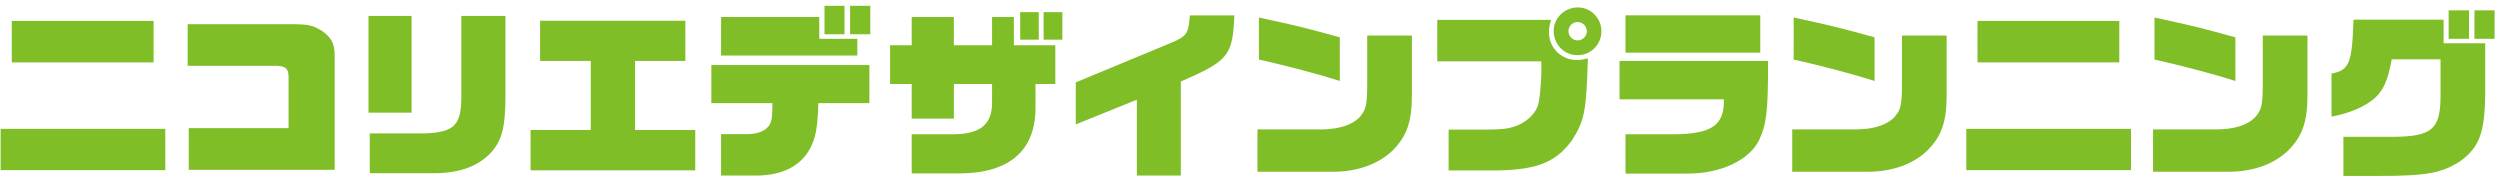 <?xml version="1.0" encoding="utf-8"?>
<!-- Generator: Adobe Illustrator 15.0.0, SVG Export Plug-In . SVG Version: 6.00 Build 0)  -->
<!DOCTYPE svg PUBLIC "-//W3C//DTD SVG 1.1//EN" "http://www.w3.org/Graphics/SVG/1.1/DTD/svg11.dtd">
<svg version="1.1" id="レイヤー_1" xmlns="http://www.w3.org/2000/svg" xmlns:xlink="http://www.w3.org/1999/xlink" x="0px"
	 y="0px" width="333px" height="24px" viewBox="0 0 333 24" enable-background="new 0 0 333 24" xml:space="preserve">
<g>
	<path fill="#7FBE26" d="M0.081,17.167h21.938v5.497H0.081V17.167z M1.569,2.79h18.89v5.521H1.569V2.79z"/>
	<path fill="#7FBE26" d="M25.14,17.071h13.297v-6.553c0.048-1.32-0.312-1.704-1.56-1.752H24.996V3.222h13.753
		c2.353,0,2.953,0.145,4.201,0.937c1.224,0.888,1.632,1.68,1.632,3.288v15.17H25.14V17.071z"/>
	<path fill="#7FBE26" d="M49.087,2.118h5.736v12.889h-5.736V2.118z M49.255,17.768h7.464c3.84-0.168,4.777-1.152,4.729-5.112V2.118
		h5.88v10.585c0,4.128-0.432,5.88-1.824,7.513c-1.729,1.896-4.177,2.832-7.633,2.856h-8.617V17.768z"/>
	<path fill="#7FBE26" d="M70.67,17.312h8.017V8.118h-6.745V2.766h19.345v5.353h-6.696v9.193h8.017v5.376H70.67V17.312z"/>
	<path fill="#7FBE26" d="M94.752,8.671h21.049v5.064h-6.792c-0.12,3.456-0.36,4.729-1.224,6.24c-1.249,2.185-3.648,3.36-6.865,3.408
		h-4.873v-5.521h3.602c1.56-0.023,2.711-0.624,3.023-1.608c0.168-0.456,0.192-0.912,0.217-2.52h-8.137V8.671z M96.047,2.262h13.082
		v2.904h5.064v2.232H96.047V2.262z M109.824,0.773h2.664v3.793h-2.664V0.773z M113.232,0.773h2.688v3.793h-2.688V0.773z"/>
	<path fill="#7FBE26" d="M121.439,6.03V2.262h5.617V6.03h5.088V2.262h2.904V6.03h5.521v5.16h-2.641v2.929
		c0.097,5.784-3.312,8.881-9.864,8.977h-6.625v-5.208h5.473c3.744-0.024,5.305-1.345,5.232-4.44V11.19h-5.088v4.608h-5.617V11.19
		h-2.881V6.03H121.439z M138.361,1.614v3.672h-2.473V1.614H138.361z M139.009,1.614h2.497v3.672h-2.497V1.614z"/>
	<path fill="#7FBE26" d="M143.291,10.975l12.602-5.232c2.184-0.888,2.424-1.248,2.592-3.696h5.929
		c-0.216,5.377-0.769,6.049-7.128,8.809v12.529h-5.857V13.279l-8.137,3.288V10.975z"/>
	<path fill="#7FBE26" d="M167.495,17.239h8.496c2.353-0.024,4.081-0.576,5.089-1.608c0.888-1.008,1.032-1.656,1.032-4.561V4.734
		h5.952v7.944c0,3.528-0.672,5.425-2.496,7.297c-1.896,1.872-4.729,2.904-8.041,2.904h-10.032V17.239z M178.464,10.783
		c-2.688-0.864-6.865-1.969-10.777-2.856V2.334c5.257,1.128,6.528,1.464,10.777,2.641V10.783z"/>
	<path fill="#7FBE26" d="M191.444,2.646h15.146c-0.216,0.768-0.265,1.151-0.265,1.655c0,2.089,1.633,3.696,3.745,3.696
		c0.384,0,0.744-0.048,1.439-0.216c-0.216,7.033-0.432,8.185-2.063,10.825c-2.329,3.216-4.993,4.177-11.617,4.104h-4.873v-5.448
		h4.608c2.425,0,3.313-0.097,4.297-0.456c1.368-0.48,2.521-1.513,2.952-2.641c0.264-0.696,0.504-3.097,0.504-5.232
		c0-0.144,0-0.384-0.023-0.768h-13.85V2.646z M213.311,4.158c0,1.776-1.416,3.192-3.169,3.192c-1.775,0-3.192-1.416-3.192-3.217
		c0-1.752,1.44-3.144,3.24-3.144C211.895,0.99,213.311,2.43,213.311,4.158z M208.918,4.158c0,0.672,0.552,1.224,1.224,1.224
		c0.673,0,1.225-0.552,1.225-1.224s-0.552-1.225-1.248-1.225C209.47,2.934,208.918,3.486,208.918,4.158z"/>
	<path fill="#7FBE26" d="M215.723,8.118h19.778c0.023,6.48-0.192,8.425-1.152,10.465c-1.272,2.736-5.16,4.561-9.601,4.537h-8.233
		v-5.232h6.697c4.872-0.097,6.48-1.248,6.408-4.657h-13.897V8.118z M216.515,2.046h17.954v4.969h-17.954V2.046z"/>
	<path fill="#7FBE26" d="M238.725,17.239h8.496c2.353-0.024,4.081-0.576,5.089-1.608c0.888-1.008,1.032-1.656,1.032-4.561V4.734
		h5.952v7.944c0,3.528-0.672,5.425-2.496,7.297c-1.896,1.872-4.729,2.904-8.041,2.904h-10.032V17.239z M249.693,10.783
		c-2.688-0.864-6.865-1.969-10.777-2.856V2.334c5.257,1.128,6.529,1.464,10.777,2.641V10.783z"/>
	<path fill="#7FBE26" d="M261.913,17.167h21.938v5.497h-21.938V17.167z M263.401,2.79h18.89v5.521h-18.89V2.79z"/>
	<path fill="#7FBE26" d="M286.785,17.239h8.496c2.353-0.024,4.081-0.576,5.089-1.608c0.888-1.008,1.032-1.656,1.032-4.561V4.734
		h5.952v7.944c0,3.528-0.672,5.425-2.496,7.297c-1.896,1.872-4.729,2.904-8.041,2.904h-10.032V17.239z M297.754,10.783
		c-2.688-0.864-6.865-1.969-10.777-2.856V2.334c5.257,1.128,6.529,1.464,10.777,2.641V10.783z"/>
	<path fill="#7FBE26" d="M318.575,7.902c-0.504,2.809-1.104,4.152-2.304,5.209c-1.272,1.104-3.36,1.992-5.713,2.424V9.799
		c2.377-0.456,2.736-1.345,2.929-7.177h12.001v3.145h5.544v6.384c-0.023,5.497-0.743,7.489-3.432,9.386
		c-2.448,1.536-4.44,1.896-10.681,1.896h-4.777v-5.208h6.721c5.064-0.048,6.193-1.032,6.217-5.353V7.902H318.575z M326.16,1.374
		h2.712v3.792h-2.712V1.374z M329.593,1.374h2.688v3.792h-2.688V1.374z"/>
</g>
</svg>
